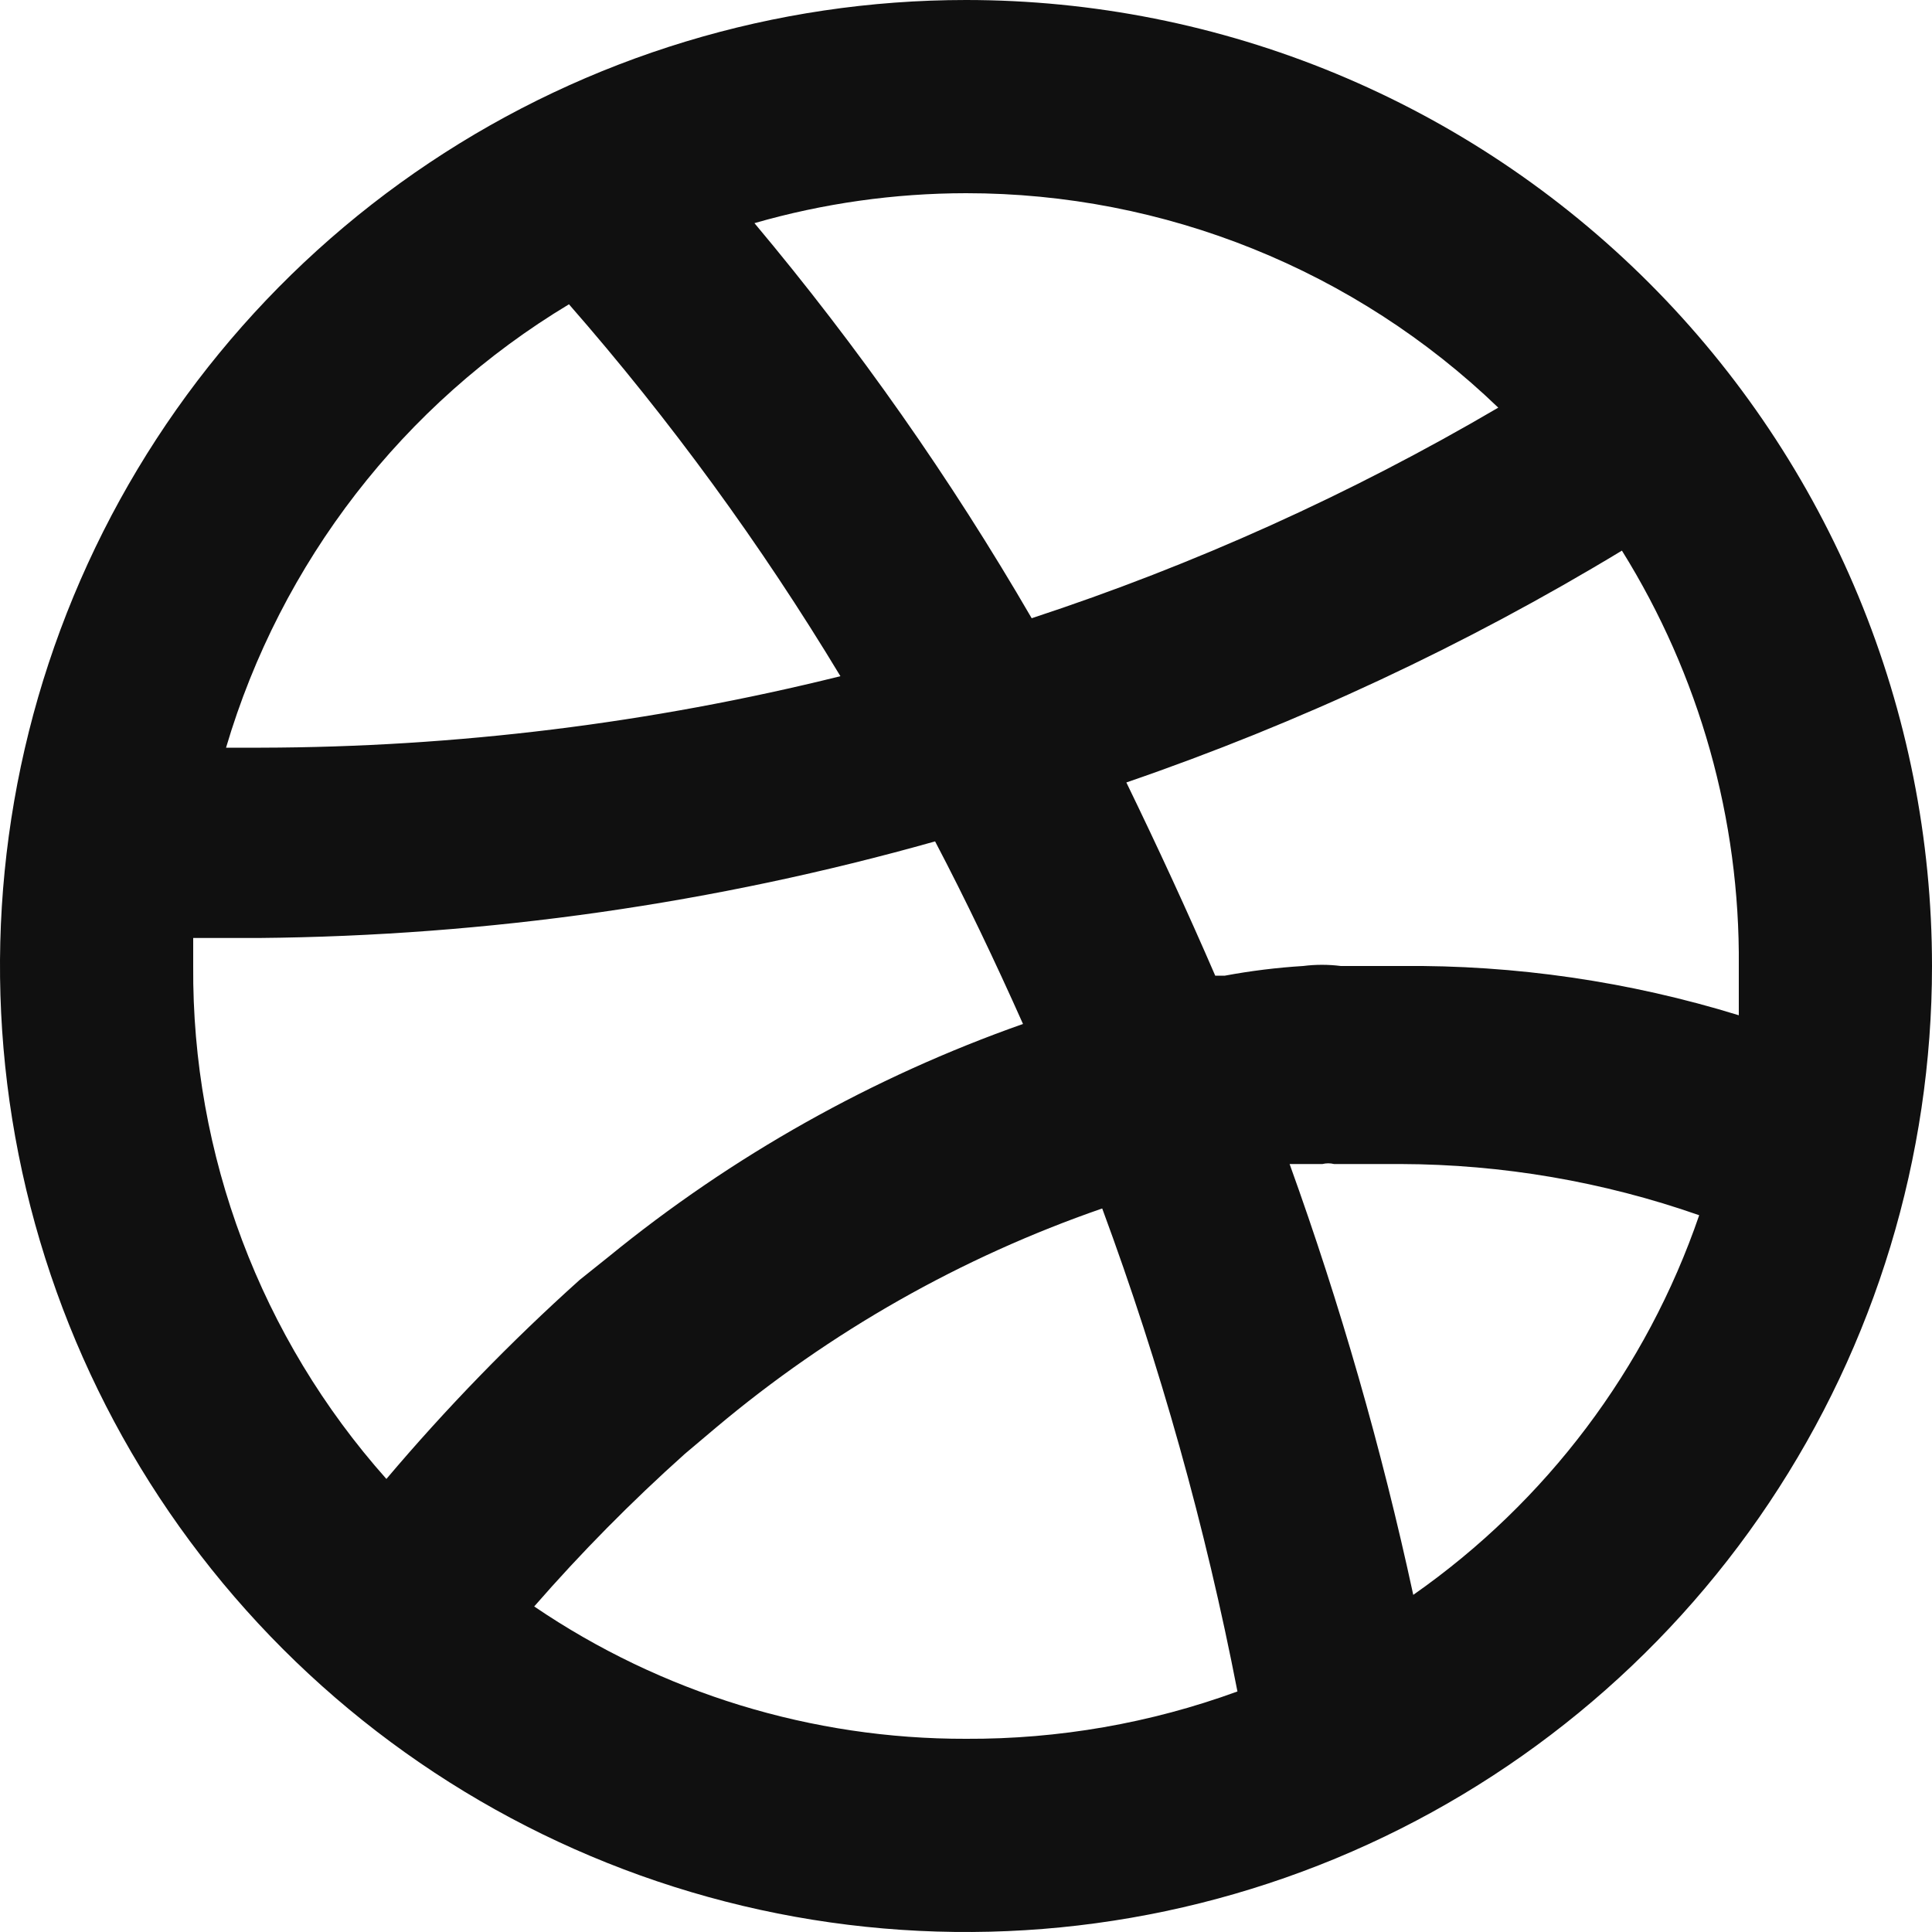 <svg width="106" height="106" viewBox="0 0 106 106" fill="none" xmlns="http://www.w3.org/2000/svg">
<path d="M53 0C42.518 0 32.271 3.108 23.555 8.932C14.839 14.756 8.046 23.033 4.034 32.718C0.023 42.402 -1.027 53.059 1.018 63.34C3.063 73.621 8.111 83.064 15.523 90.477C22.936 97.889 32.379 102.937 42.66 104.982C52.941 107.027 63.598 105.977 73.282 101.966C82.967 97.954 91.244 91.161 97.068 82.445C102.892 73.729 106 63.482 106 53C106 46.04 104.629 39.148 101.966 32.718C99.302 26.288 95.398 20.445 90.477 15.523C85.555 10.602 79.713 6.698 73.282 4.034C66.852 1.371 59.96 0 53 0V0ZM53 10.6C63.89 10.596 74.358 14.813 82.203 22.366C74.105 27.116 65.523 30.989 56.604 33.92C52.165 26.271 47.076 19.019 41.393 12.243C45.166 11.156 49.073 10.604 53 10.6V10.6ZM31.217 16.695C36.77 23.047 41.753 29.875 46.11 37.1C35.707 39.683 25.029 41 14.31 41.022H12.402C15.408 30.844 22.122 22.164 31.217 16.695V16.695ZM21.2 81.143C14.303 73.398 10.526 63.37 10.6 53C10.6 52.47 10.6 51.94 10.6 51.463H14.204C26.751 51.351 39.227 49.569 51.304 46.163C53 49.396 54.59 52.735 56.127 56.18C47.867 59.092 40.174 63.413 33.39 68.953L31.8 70.225C28.022 73.618 24.48 77.266 21.2 81.143V81.143ZM53 95.4C44.552 95.419 36.295 92.888 29.309 88.139C31.889 85.179 34.651 82.383 37.577 79.765L39.273 78.334C45.544 73.06 52.73 68.982 60.473 66.303C63.66 74.921 66.142 83.783 67.893 92.803C63.122 94.545 58.079 95.424 53 95.4V95.4ZM77.539 87.503C75.805 79.482 73.539 71.585 70.755 63.865H72.557C72.766 63.813 72.984 63.813 73.193 63.865H73.776H74.306H76.85C82.427 63.881 87.963 64.83 93.227 66.674C90.335 75.103 84.842 82.396 77.539 87.503V87.503ZM76.85 53C75.737 53 74.624 53 73.564 53C72.878 52.913 72.183 52.913 71.497 53C70.056 53.089 68.623 53.266 67.204 53.53H66.674C65.137 49.979 63.547 46.534 61.798 42.93C71.288 39.671 80.403 35.407 88.987 30.21C93.245 37.044 95.47 44.949 95.4 53C95.4 53.901 95.4 54.802 95.4 55.703C89.393 53.849 83.136 52.937 76.85 53V53Z" fill="#101010"/>
</svg>
